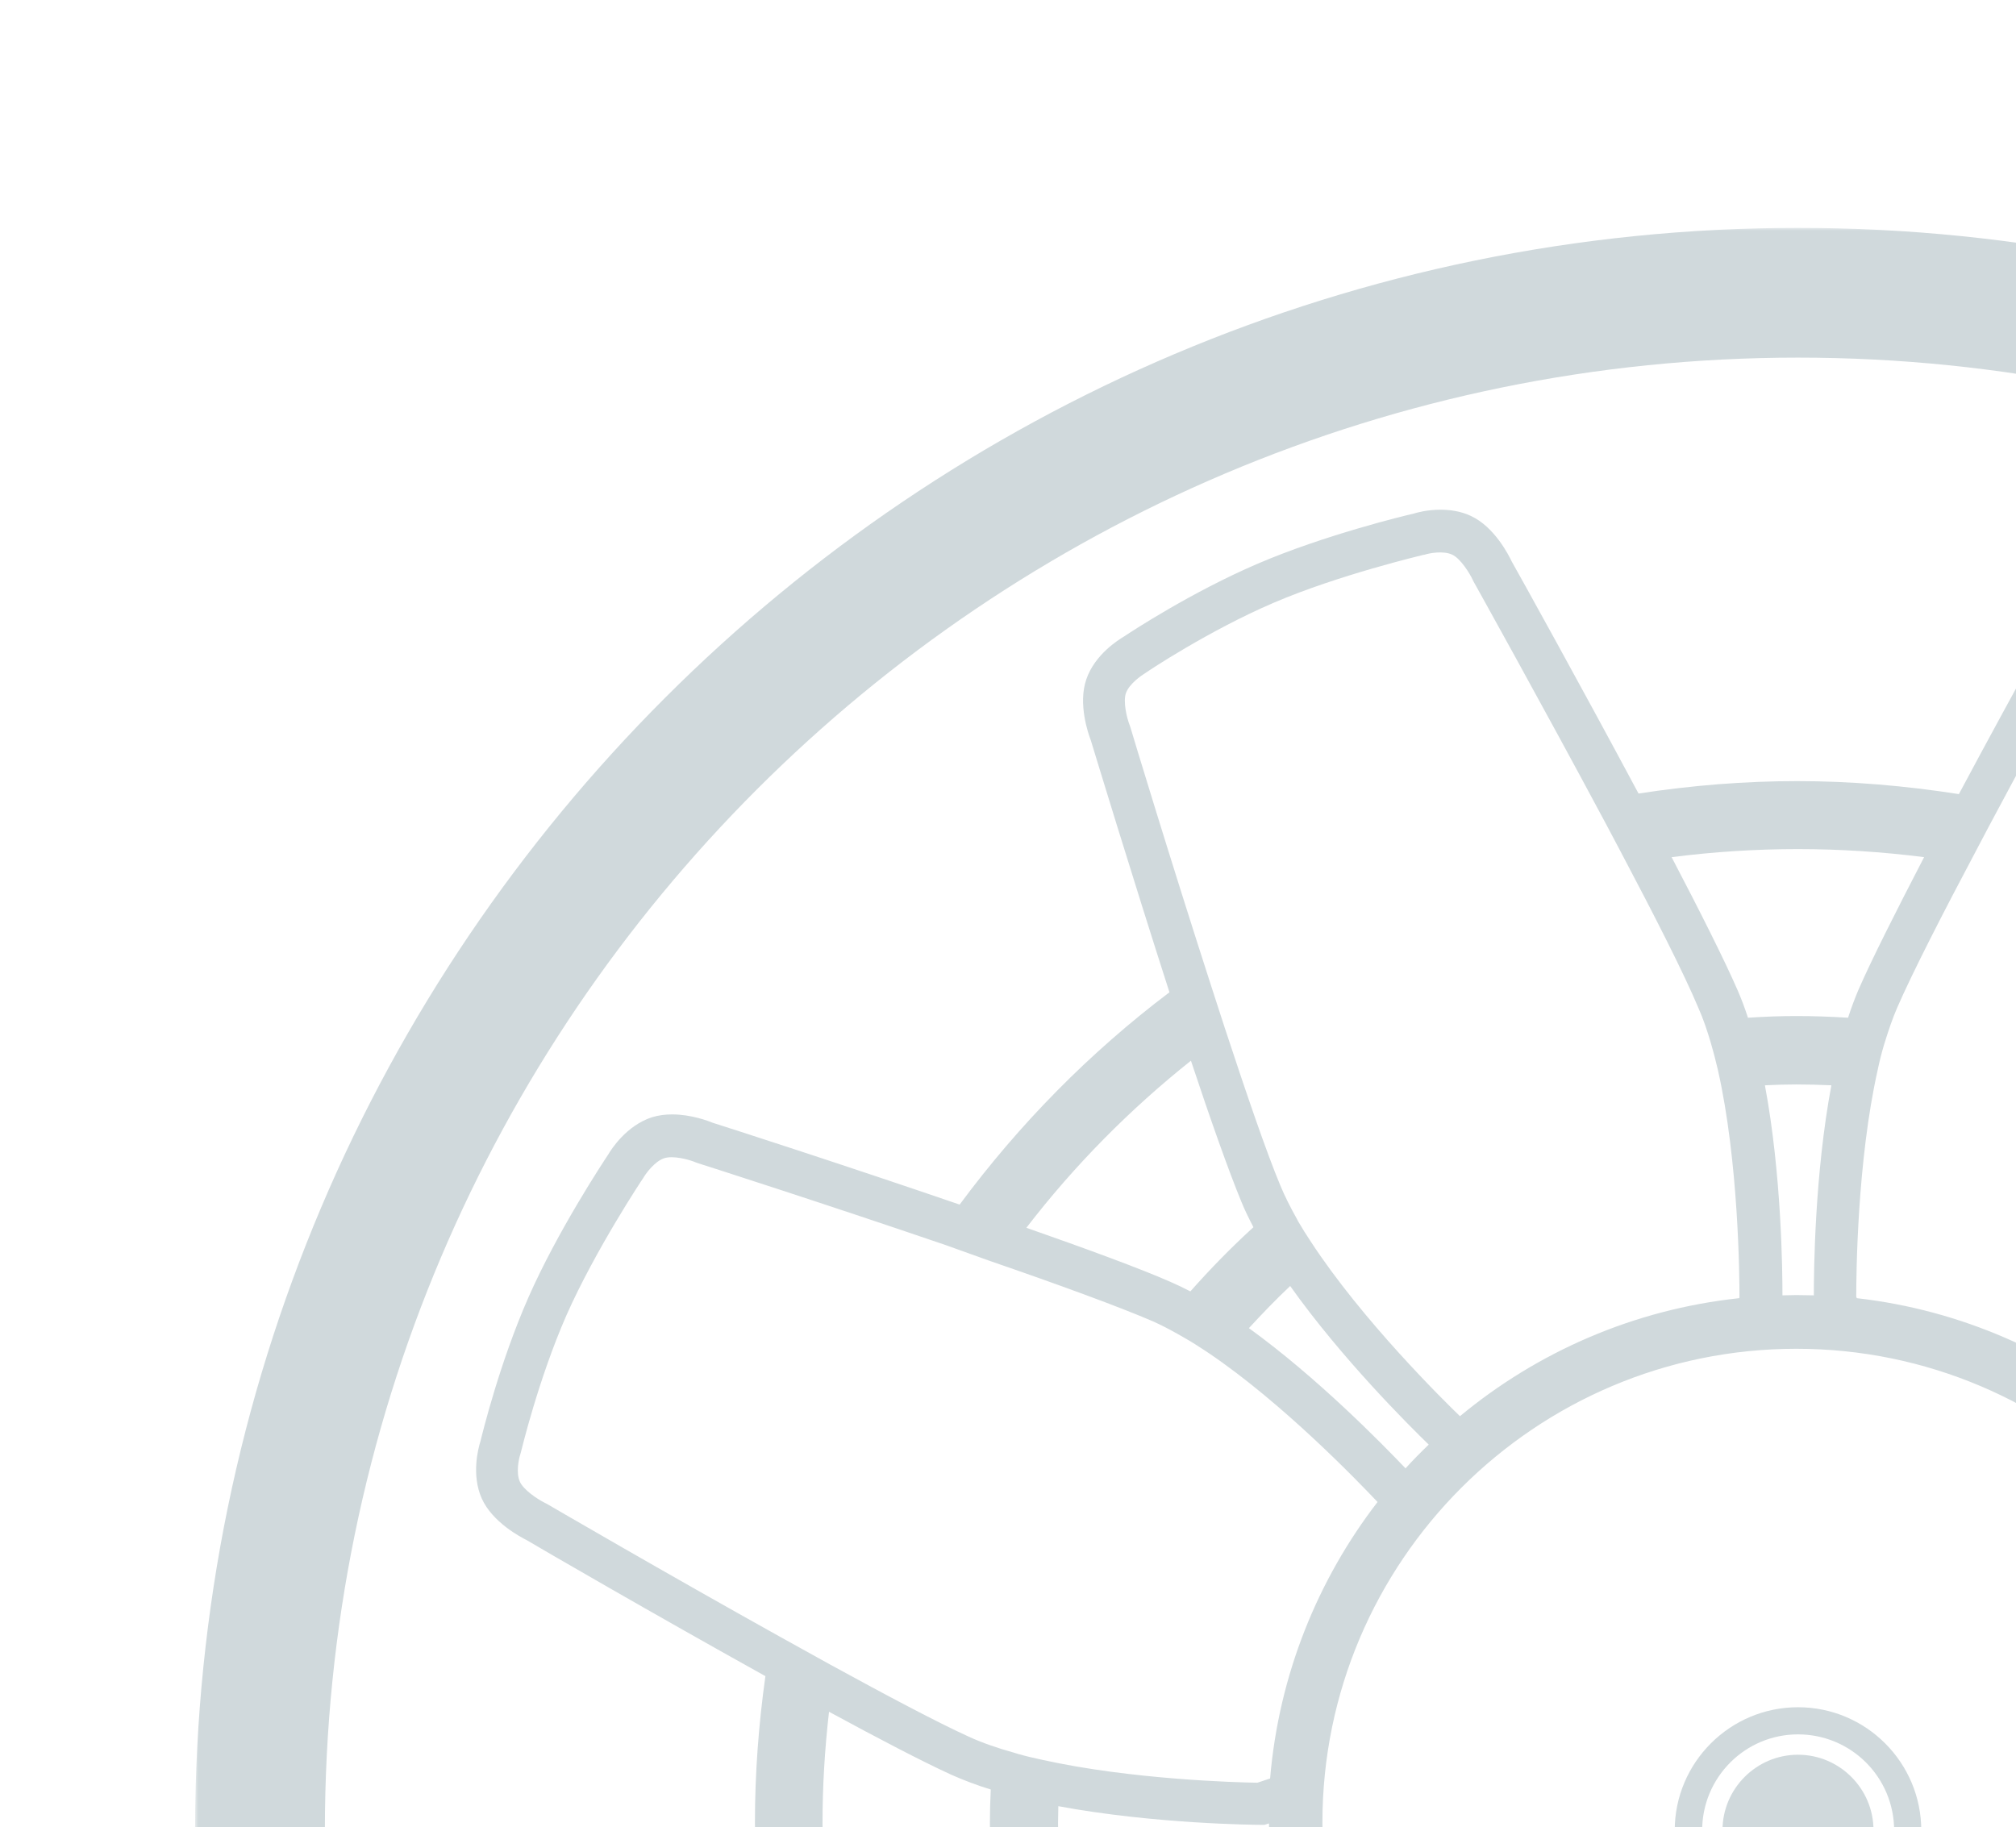 <svg width="310" height="281" viewBox="0 0 310 281" fill="none" xmlns="http://www.w3.org/2000/svg">
<g clip-path="url(#clip0_347_1667)">
<mask id="mask0_347_1667" style="mask-type:luminance" maskUnits="userSpaceOnUse" x="30" y="35" width="493" height="493">
<path d="M523 528L30 528L30 35L523 35L523 528Z" fill="white"/>
</mask>
<g mask="url(#mask0_347_1667)">
<path d="M472.956 223.653L472.87 223.348C472.826 223.261 470.217 212.174 465.826 202.174C461.435 192.174 454.13 181.261 454.044 181.131L453.913 180.913C453.565 180.305 452.261 178.522 450.826 178.044C449.565 177.653 447.13 178.217 445.869 178.739L445.609 178.826C445.304 178.913 425.913 185.174 407 191.608L400.478 193.869C390.217 197.435 380.783 200.869 375.565 203.13C373.913 203.87 372.217 204.739 370.479 205.783C369.435 206.391 368.392 207.087 367.304 207.783L366.957 208C355.261 215.956 343.391 228.348 340.783 231.174C349.826 243.044 355.696 257.479 357.043 273.218L359.566 274.044C362.565 274 377.957 273.609 391.391 270.826L392.174 270.653C393.435 270.391 394.696 270.087 395.913 269.739L396.826 269.522C399.435 268.783 401.87 267.957 404.043 266.957C408.696 264.826 416.348 260.783 424.783 256.174L431.957 252.217C449.913 242.218 468.608 231.348 468.913 231.174L469.174 231.044C470.217 230.565 472.435 229.087 473 227.826C473.609 226.435 473.13 224.261 472.956 223.653ZM369.739 163.478C366.826 172.261 364.087 180.087 362.13 184.782C361.565 186.174 360.826 187.609 360.044 189.087C363.391 192.174 366.566 195.435 369.565 198.826C370.696 198.217 371.826 197.653 372.913 197.174C377.696 195.087 385.74 192.131 394.696 189C387.392 179.479 379.043 170.913 369.739 163.478ZM379.131 111.827L379.217 111.565C379.652 110.478 380.261 107.914 379.826 106.565C379.348 105.13 377.522 103.87 376.913 103.522L376.653 103.348C376.565 103.304 367.13 97 357.087 92.653C347.044 88.348 334.261 85.304 334.131 85.304L333.913 85.261C333.261 85.044 331.087 84.609 329.696 85.261C328.478 85.826 327.131 87.914 326.522 89.174L326.391 89.435C326.217 89.74 315.435 109.044 305.696 127.348L303.956 130.652C298.739 140.478 294.043 149.652 291.739 154.957C291 156.652 290.391 158.479 289.783 160.435L289.652 160.869C289.304 162.044 289 163.261 288.739 164.522C285.565 178.609 285.434 196.174 285.434 199.435L285.522 199.652C301.566 201.478 316.218 208.044 328.044 217.87L328.435 217.696C330.782 215.435 343.304 203.174 351.217 191.087C351.739 190.261 352.261 189.435 352.783 188.609C354.087 186.435 355.218 184.305 356.087 182.261C358.217 177.087 361.435 167.826 364.739 157.696L367.304 149.826C373.304 131.087 379.043 112.131 379.131 111.827ZM257.044 131.827C261.392 140.131 265.174 147.652 267.217 152.348C267.783 153.652 268.304 155.044 268.783 156.522C271.435 156.348 273.869 156.261 276.218 156.261C278.739 156.261 281.392 156.348 284.174 156.522C284.653 155.044 285.174 153.652 285.739 152.305C287.783 147.609 291.565 140.131 295.87 131.827C282.913 130.174 269.956 130.174 257.044 131.827ZM249.218 131L246.869 126.565C237.218 108.522 226.783 89.783 226.609 89.478L226.479 89.218C226 88.174 224.609 85.913 223.304 85.304C221.913 84.652 219.739 85.087 219.087 85.304L218.826 85.348C218.696 85.391 205.913 88.391 195.869 92.696C185.826 97 176.392 103.304 176.304 103.392L176.043 103.565C175.609 103.826 173.652 105.13 173.131 106.609C172.696 107.869 173.217 110.304 173.739 111.609L173.826 111.87C173.913 112.217 180.043 132.479 186.305 151.826L188.305 158C191.609 168.044 194.74 177.218 196.87 182.304C197.565 184 198.478 185.783 199.479 187.566L199.608 187.826C200.217 188.87 200.869 189.913 201.565 190.956C209.478 203.087 222.13 215.522 224.478 217.783L224.522 217.783C236.435 207.913 251.217 201.392 267.435 199.652L267.478 199.522C267.478 196.261 267.348 178.696 264.174 164.609C263.87 163.348 263.565 162.087 263.218 160.913L263.087 160.435C262.522 158.522 261.913 156.696 261.174 155.044C258.957 149.739 254.348 140.696 249.218 131ZM157.826 188.826C167 192.043 175.217 195.044 180.043 197.174C181.043 197.609 182.043 198.087 183.044 198.609C186.087 195.174 189.304 191.87 192.739 188.739C192.044 187.392 191.391 186.088 190.87 184.782C188.913 180.043 186.087 172.044 183.13 163.13C173.739 170.609 165.218 179.217 157.826 188.826ZM145.391 191.479C126.696 185.087 107.696 179 107.391 178.913L107.131 178.826C105.826 178.261 103.435 177.696 102.131 178.131C100.696 178.609 99.391 180.391 99.044 180.957L98.913 181.174C98.826 181.261 91.566 192.217 87.13 202.218C82.739 212.217 80.13 223.261 80.087 223.391L80 223.696C79.782 224.348 79.304 226.522 79.956 227.913C80.522 229.13 82.565 230.522 83.783 231.131L84.043 231.261C84.348 231.435 102.391 241.956 120.044 251.783L127.652 256C136.304 260.739 144.174 264.913 148.957 267.087C151.044 268.044 153.435 268.87 155.957 269.565L156.521 269.739C157.739 270.087 159 270.391 160.261 270.652C173.957 273.695 190.261 274.13 193.348 274.174L195.304 273.522C196.652 257.609 202.609 242.956 211.826 231C208.652 227.652 197.218 215.783 185.913 208.13L185.261 207.695C184.261 207.043 183.261 206.391 182.261 205.826C180.609 204.87 178.956 203.956 177.392 203.261C172.174 201 162.652 197.522 152.304 193.957L145.391 191.479ZM152.348 275.218C150.218 274.565 148.174 273.783 146.305 272.957C141.913 270.957 135.087 267.392 127.479 263.261C126.826 268.956 126.479 274.652 126.479 280.304C126.479 286.652 126.913 293.131 127.739 299.522C136.217 295.261 143.913 291.522 148.74 289.565C149.913 289.087 151.174 288.653 152.479 288.218C152.304 285.435 152.218 282.826 152.218 280.304C152.218 278.696 152.261 277.044 152.348 275.218ZM85.13 329.131L84.87 329.261C83.566 329.826 81.478 331.131 80.913 332.348C80.218 333.739 80.608 335.913 80.826 336.565L80.87 336.826C80.913 336.957 83.695 349.783 87.826 359.913C91.956 370 98.087 379.565 98.174 379.652L98.304 379.913C98.609 380.522 99.87 382.348 101.305 382.87C101.652 383 102.087 383.043 102.565 383.043C103.826 383.043 105.348 382.696 106.261 382.348L106.522 382.261C106.87 382.174 127.565 376.305 147.174 370.348L154.217 368.174C163.826 365.218 172.435 362.391 177.392 360.435C179.608 359.566 181.957 358.348 184.304 356.957C185.174 356.435 186.044 355.913 186.913 355.348C198.913 347.609 211.044 335.696 213.305 333.435L213.869 332.261C204.087 320.565 197.565 306.043 195.652 290.131C192.087 290.087 175.304 289.957 161.478 292.695L160.479 292.913C159.217 293.174 158 293.478 156.783 293.783L156.087 293.957C154.348 294.435 152.739 295 151.261 295.609C145.87 297.826 136.566 302.391 126.608 307.435L122.826 309.348C104.521 318.696 85.435 328.956 85.13 329.131ZM187.348 400.653C189.261 392.652 191.087 385.652 192.479 381.218C193.217 378.957 194.174 376.565 195.348 374.13C191.739 371 188.261 367.609 184.956 364C183.218 364.913 181.522 365.783 179.826 366.435C175.217 368.261 167.652 370.74 159.13 373.435C167.305 383.696 176.739 392.826 187.348 400.653ZM181.869 455.391L181.826 455.652C181.435 457 181.087 459.435 181.652 460.696C182.261 462.087 184.218 463.174 184.782 463.478L185 463.609C185.13 463.652 196.739 469.783 207.174 473.13C217.565 476.435 228.826 477.913 228.957 477.913L229.261 477.957C229.913 478.087 232.131 478.348 233.478 477.566C234.652 476.913 235.826 474.739 236.261 473.391L236.347 473.13C236.478 472.827 244.956 454.044 252.826 435.565L255.392 429.565C259.609 419.522 263.391 410.217 265.217 404.826C265.652 403.522 266.043 402.131 266.348 400.653L266.435 400.13C266.696 398.913 266.913 397.696 267.131 396.435L267.261 395.565C269.174 382.305 268.087 366.044 267.695 360.956C252.043 359.304 237.696 353.174 226 343.87L223.218 345.435C221.217 347.696 211.261 359.392 204.348 371.217L204.174 371.478C203.522 372.609 202.913 373.739 202.304 374.87C200.783 377.74 199.565 380.565 198.696 383.217C197.13 388.131 195 396.609 192.782 406.044L191 413.609C186.434 433.696 181.957 455.087 181.869 455.391ZM290.391 429.305C286.609 420.218 283.304 411.957 281.609 406.87C281.304 406 281.043 405.087 280.826 404.174C277.739 404.304 275.044 404.304 272.174 404.217C271.913 405.131 271.652 406 271.391 406.87C269.696 411.957 266.391 420.261 262.565 429.348C272.087 430.261 280.869 430.261 290.391 429.305ZM297.652 429.652L301.043 437.652C308.652 455.391 316.478 472.827 316.608 473.13L316.696 473.391C317.087 474.479 318.305 476.869 319.522 477.566C320.826 478.348 323.044 478.087 323.696 477.957L324 477.913C324.13 477.913 335.391 476.435 345.783 473.13C356.217 469.783 367.826 463.695 367.956 463.609L368.174 463.522C368.782 463.261 370.739 462.131 371.348 460.739C371.913 459.522 371.565 457.043 371.174 455.739L371.087 455.435C371 455.087 366.566 433.782 361.956 413.739L359.913 405C357.783 396 355.739 388 354.261 383.261C353.435 380.653 352.174 377.869 350.696 375L350.479 374.609C349.87 373.478 349.261 372.392 348.609 371.261C341.696 359.435 331.739 347.783 329.782 345.522L326.695 343.783C315.044 353.044 300.826 359.218 285.305 360.956C284.913 365.913 283.826 382.174 285.696 395.522L285.826 396.479C286 397.74 286.26 398.957 286.478 400.13C286.478 400.218 286.522 400.304 286.522 400.392L286.565 400.609C286.913 402.131 287.304 403.565 287.739 404.913C289.609 410.217 293.391 419.565 297.652 429.652ZM393.392 373.348C385.043 370.74 377.652 368.261 373.131 366.478C371.348 365.783 369.522 364.869 367.652 363.87C364.391 367.392 361 370.74 357.479 373.827C358.696 376.348 359.74 378.87 360.521 381.218C361.87 385.566 363.652 392.435 365.565 400.261C376 392.522 385.348 383.479 393.392 373.348ZM357.261 283.522C357.957 283.522 359 283.479 360.435 283.479C366.522 283.479 378.435 283.783 389.565 285.652C389.653 283.783 389.739 282.001 389.739 280.304C389.739 279.478 389.739 278.696 389.696 277.87C375.087 280.522 359.957 280.652 359.043 280.652L358.522 280.652L357.348 280.261L357.348 280.304C357.348 281.392 357.305 282.435 357.261 283.522ZM216.13 225.826C217.261 224.565 218.479 223.348 219.696 222.174C216.826 219.391 206.348 209 198.391 197.782C196.174 199.869 194.087 202.044 192.044 204.261C202.566 211.87 212.435 221.957 216.13 225.826ZM334.565 337.565L334.174 337.174L334.13 337.043C333.435 337.783 332.696 338.478 331.957 339.174L334 340.348L334.348 340.739C334.913 341.391 344.522 352.218 352.217 364.478C354.435 362.479 356.565 360.392 358.609 358.217C346.304 349.479 335.218 338.217 334.565 337.565ZM276.218 207.435C236.044 207.435 203.348 240.131 203.348 280.304C203.348 320.478 236.044 353.13 276.218 353.13C316.391 353.13 349.044 320.435 349.044 280.304C349.044 240.131 316.391 207.435 276.218 207.435ZM274.043 393.783C275.652 393.827 277.261 393.827 278.913 393.783C277.478 381.087 278.261 367.087 278.696 361.391C277.87 361.435 277.044 361.435 276.174 361.435C275.522 361.435 274.869 361.391 274.217 361.391C274.695 367.087 275.522 381.087 274.043 393.783ZM218.391 337.565C217.739 338.217 206.479 349.696 193.957 358.435C196.044 360.652 198.261 362.783 200.522 364.783C208.261 352.392 218 341.348 218.608 340.696L218.956 340.304L220.652 339.348C219.957 338.695 219.261 338.043 218.565 337.348L218.391 337.565ZM194.435 280.652L193.913 280.652C193 280.652 177.478 280.521 162.739 277.783C162.739 278.652 162.695 279.522 162.695 280.348C162.695 282.087 162.739 283.87 162.869 285.783C174.174 283.826 186.348 283.522 192.565 283.522C193.652 283.522 194.522 283.522 195.217 283.522C195.174 282.479 195.131 281.478 195.131 280.435L194.435 280.652ZM281.609 166.914C279.696 166.826 277.913 166.783 276.218 166.783C274.695 166.783 273.087 166.826 271.391 166.914C273.957 180.609 274.087 195.478 274.087 199.217C274.783 199.217 275.522 199.174 276.218 199.174C277.13 199.174 278 199.217 278.913 199.217C278.913 195.478 279.043 180.609 281.609 166.914ZM360.566 204.522C358.565 202.304 356.478 200.174 354.348 198.131C346.131 209.652 335.392 220.131 333 222.435C334.218 223.653 335.392 224.87 336.565 226.131C339.913 222.565 349.87 212.348 360.566 204.522ZM399.957 288.044C401.435 288.522 402.913 289 404.261 289.565C408.956 291.522 416.435 295.13 424.739 299.261C425.566 292.957 425.957 286.609 425.957 280.304C425.957 274.783 425.609 269.174 425 263.565C417.609 267.566 411 271.044 406.695 273C404.696 273.913 402.479 274.739 400.13 275.435C400.218 277.174 400.261 278.826 400.261 280.348C400.218 282.739 400.13 285.305 399.957 288.044ZM405.478 370.217C425.131 376.217 446.044 382.131 446.392 382.217L446.652 382.305C447.739 382.739 450.348 383.305 451.652 382.826C453.087 382.305 454.304 380.478 454.609 379.87L454.782 379.609C454.826 379.522 460.956 370 465.131 359.87C469.261 349.739 472.043 336.913 472.087 336.783L472.13 336.522C472.261 336.044 472.739 333.739 472.043 332.348C471.435 331.131 469.348 329.826 468.087 329.261L467.826 329.131C467.522 328.956 448.261 318.652 429.913 309.261L425.522 307.044C415.87 302.174 406.957 297.783 401.739 295.653C400.044 294.956 398.174 294.348 396.174 293.826L395.652 293.696C394.435 293.392 393.218 293.087 391.957 292.826L391.043 292.652C377.087 289.957 360.304 290.087 357.131 290.174L356.739 290.305C354.826 305.957 348.435 320.261 338.869 331.869L339.609 333.435C341.87 335.696 353.826 347.435 365.74 355.174C366.609 355.739 367.478 356.261 368.348 356.783C370.826 358.261 373.261 359.522 375.565 360.435C380.565 362.391 389.348 365.261 399.043 368.261L405.478 370.217ZM478.957 230.522C477.304 234.174 473.044 236.478 472.043 236.913C470.087 238.044 452.13 248.478 434.87 258.087C435.87 265.391 436.434 272.869 436.434 280.261C436.434 288.174 435.782 296.218 434.565 304.217C451.652 312.957 468.87 322.218 470.826 323.261C471.826 323.696 476.174 325.826 477.957 329.435C479.739 333.087 478.739 337.305 478.478 338.261C478.174 339.652 475.391 352.043 471.217 362.348C467.044 372.522 461.174 381.87 460.391 383.043C459.913 383.957 457.695 387.609 453.913 389C450.131 390.348 445.521 388.87 444.522 388.479C442.348 387.87 422.826 382.305 404.087 376.652C393.956 390.088 381.87 401.739 368.174 411.392C372.652 430.869 377.043 451.696 377.522 453.956C377.826 455 379 459.696 377.391 463.392C375.739 467.131 371.869 469.043 370.957 469.478C369.696 470.131 358.391 476 347.826 479.392C337.348 482.74 326.435 484.218 325 484.392C324 484.609 319.739 485.261 316.261 483.261C312.783 481.261 311 476.74 310.608 475.739C309.696 473.782 302.044 456.696 294.695 439.435C288.392 440.174 282.218 440.565 276.261 440.565C270.478 440.565 264.435 440.174 258.348 439.522C250.956 456.74 243.304 473.782 242.435 475.739C242.044 476.74 240.261 481.261 236.783 483.261C233.261 485.261 229.087 484.609 228.043 484.392C226.652 484.218 215.695 482.74 205.217 479.391C194.652 476 183.348 470.131 182.087 469.478C181.174 469.087 177.304 467.131 175.652 463.392C174.043 459.696 175.217 455 175.522 453.956C176 451.696 180.305 431.131 184.782 411.739C170.956 402.087 158.739 390.348 148.522 376.783C129.957 382.435 110.695 387.87 108.522 388.479C107.522 388.87 102.913 390.348 99.13 389C95.348 387.609 93.13 383.957 92.652 383.043C91.87 381.826 86 372.521 81.826 362.348C77.609 352.087 74.826 339.652 74.565 338.261C74.305 337.305 73.304 333.087 75.087 329.435C76.869 325.826 81.217 323.696 82.217 323.261C84.13 322.218 101.043 313.174 118 304.478C116.739 296.391 116.087 288.218 116.087 280.261C116.087 272.783 116.652 265.217 117.696 257.783C100.565 248.261 82.957 238.043 81 236.87C80.044 236.391 75.739 234.13 74.087 230.479C72.435 226.783 73.565 222.652 73.87 221.696C74.217 220.304 76.826 209.609 81.261 199.522C85.739 189.348 92.739 178.739 93.522 177.565C94 176.739 96.348 173.087 100.261 171.826C101.261 171.522 102.305 171.391 103.348 171.391C106.261 171.391 108.913 172.391 109.652 172.696C111.739 173.348 129.695 179.131 147.565 185.261C156.739 172.87 167.565 161.87 179.826 152.609C174 134.478 168.391 116 167.739 113.87C167.348 112.87 165.739 108.261 167.043 104.478C168.348 100.652 172 98.391 172.87 97.87C174.043 97.087 183.261 91.044 193.391 86.696C203.609 82.305 215.957 79.305 217.348 79C217.87 78.826 219.522 78.391 221.478 78.391C222.957 78.391 224.609 78.609 226.174 79.348C229.826 81.043 232 85.391 232.479 86.391C233.565 88.305 242.957 105.218 251.957 122.043C260.131 120.783 268.304 120.131 276.348 120.131C284.522 120.131 292.869 120.826 301.218 122.131C310.218 105.261 319.696 88.348 320.739 86.435C321.218 85.435 323.391 81.131 327.043 79.391C328.609 78.653 330.261 78.435 331.739 78.435C333.74 78.435 335.348 78.87 335.87 79.044C337.261 79.348 349.609 82.348 359.826 86.739C369.913 91.087 379.174 97.13 380.348 97.913C381.261 98.435 384.869 100.696 386.174 104.522C387.478 108.348 385.869 112.913 385.478 113.914C384.826 116.044 379.174 134.696 373.304 152.957C385.391 162.174 396.13 173.087 405.217 185.435C423.217 179.305 441.478 173.435 443.565 172.739C444.305 172.435 447 171.435 449.87 171.435C450.913 171.435 451.957 171.565 452.957 171.87C456.826 173.131 459.174 176.783 459.652 177.609C460.435 178.783 467.435 189.392 471.913 199.565C476.348 209.652 478.957 220.348 479.304 221.739C479.521 222.696 480.609 226.826 478.957 230.522Z" fill="#D0D9DC"/>
<path d="M276.478 266.739C268.348 266.739 261.74 273.348 261.74 281.522C261.74 289.652 268.348 296.261 276.478 296.261C284.609 296.261 291.261 289.652 291.261 281.522C291.261 273.348 284.653 266.739 276.478 266.739ZM276.478 300.478C266.001 300.478 257.522 291.957 257.522 281.522C257.522 271.043 266.044 262.565 276.478 262.565C286.957 262.565 295.435 271.087 295.435 281.522C295.479 291.957 286.957 300.478 276.478 300.478Z" fill="#D0D9DC"/>
<path d="M276.478 293.087C270.086 293.087 264.869 287.87 264.869 281.478C264.869 275.087 270.086 269.869 276.478 269.869C282.869 269.869 288.087 275.087 288.087 281.478C288.087 287.913 282.869 293.087 276.478 293.087Z" fill="#D0D9DC"/>
<path d="M276.478 55C151.565 55 49.957 156.609 49.957 281.522C49.957 406.435 151.565 508.043 276.478 508.044C401.391 508.044 503 406.435 503 281.522C503 156.609 401.392 55 276.478 55ZM276.478 528C140.565 528 30 417.435 30 281.522C30 145.609 140.565 35.043 276.478 35.043C412.391 35.043 522.957 145.609 522.957 281.522C522.957 417.435 412.391 528 276.478 528Z" fill="#D0D9DC"/>
</g>
</g>
<defs>
<clipPath id="clip0_347_1667">
<rect width="603" height="281" fill="white" transform="matrix(1 1.74846e-07 1.74846e-07 -1 0 281)"/>
</clipPath>
</defs>
</svg>
